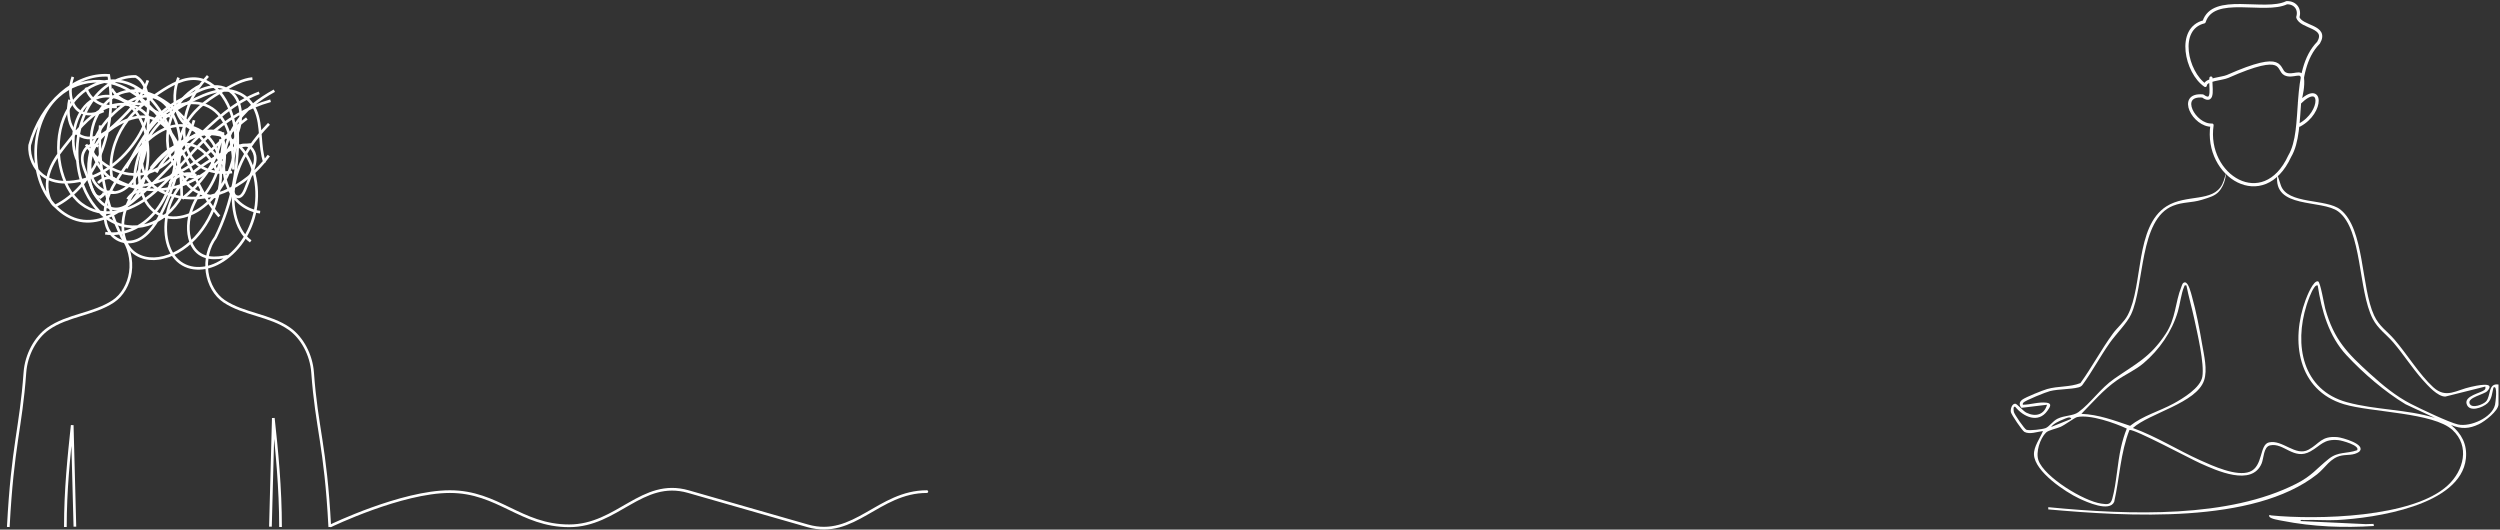 <svg width="930" height="197" viewBox="0 0 930 197" fill="none" xmlns="http://www.w3.org/2000/svg">
<rect x="0" y="0" width="930" height="197" fill="#333333" stroke="none"/>
<path d="M3.086 196.041C4.703 165.314 7.754 159.594 9.271 138.547C9.746 131.95 13.215 125.589 17.916 122.28C25.107 117.219 34.874 116.932 42.163 112.084C45.457 109.892 47.86 105.807 48.508 101.298C49.169 96.693 47.985 91.744 45.386 88.307C39.235 75.894 36.346 61.107 37.271 46.643" stroke="white" style="stroke:white;stroke-opacity:1;" stroke-miterlimit="10"/>
<path d="M24.316 196.041C24.316 182.289 25.596 170.11 26.862 158.17C27.195 170.753 27.528 183.337 27.861 195.92" stroke="white" style="stroke:white;stroke-opacity:1;" stroke-miterlimit="10"/>
<path d="M104.358 196.041C104.358 181.658 102.974 167.42 101.673 155.521C101.317 168.988 100.96 182.455 100.604 195.921" stroke="white" style="stroke:white;stroke-opacity:1;" stroke-miterlimit="10"/>
<path d="M36.595 54.459C35.478 53.769 34.1 53.747 32.968 54.401C31.837 55.055 30.977 56.37 30.707 57.862C30.313 60.033 31.119 62.233 31.904 64.241C32.644 66.131 33.383 68.022 34.122 69.912C34.6 71.135 35.148 72.446 36.149 73.034C37.149 73.621 38.674 72.926 38.662 71.571" stroke="white" style="stroke:white;stroke-opacity:1;" stroke-miterlimit="10"/>
<path d="M122.679 196.041C121.062 165.314 117.801 159.594 116.285 138.547C115.81 131.95 112.341 125.589 107.64 122.28C100.449 117.219 90.682 116.932 83.393 112.084C80.099 109.892 77.696 105.807 77.048 101.298C76.387 96.693 77.571 91.744 80.17 88.307C86.32 75.894 89.21 61.107 88.285 46.643" stroke="white" style="stroke:white;stroke-opacity:1;" stroke-miterlimit="10"/>
<path d="M88.962 54.459C90.079 53.769 91.457 53.747 92.588 54.401C93.72 55.055 94.579 56.37 94.85 57.862C95.243 60.033 94.438 62.233 93.652 64.241C92.913 66.131 92.174 68.022 91.434 69.912C90.956 71.135 90.408 72.446 89.407 73.034C88.407 73.621 86.882 72.926 86.894 71.571" stroke="white" style="stroke:white;stroke-opacity:1;" stroke-miterlimit="10"/>
<path d="M28.965 60.047C25.326 52.836 27.808 41.922 33.584 37.766C39.36 33.609 47.201 36.167 51.386 42.848C55.571 49.528 56.145 59.449 53.446 67.341C51.679 72.507 48.24 77.15 43.949 77.683C39.674 78.213 35.497 74.301 33.851 69.09C32.206 63.878 32.844 57.74 34.874 52.768C36.903 47.796 40.192 43.88 43.785 40.791C48.077 37.099 53.416 34.407 58.292 36.501C63.717 38.83 66.94 46.675 67.042 54.172C67.144 61.669 64.723 68.826 61.878 75.326C59.502 80.755 56.577 86.184 52.24 88.78C47.902 91.376 41.865 89.97 39.778 84.339C38.614 81.201 38.883 77.402 39.907 74.18C40.932 70.959 42.638 68.204 44.36 65.545C49.108 58.214 54.462 50.961 61.41 47.906C68.359 44.852 77.253 47.414 80.656 55.939C82.717 61.1 82.422 67.421 80.992 72.937C77.8 85.242 68.906 94.641 59.074 96.101C54.577 96.769 49.381 95.414 46.968 90.384C45.18 86.658 45.395 81.728 46.742 77.694C48.09 73.661 50.424 70.353 52.798 67.244C57.74 60.771 63.22 54.65 69.801 51.602C76.382 48.554 84.291 49.096 89.64 54.984C94.904 60.778 96.728 71.035 94.67 79.643C92.612 88.251 87.078 95.042 80.638 98.172C75.256 100.787 68.504 100.644 64.554 95.175C60.371 89.383 61.007 79.611 64.469 73.05C67.932 66.489 73.521 62.488 79.049 59.171C83.752 56.35 88.712 53.808 93.883 53.776M84.695 95.33C80.357 96.281 75.272 96.624 72.233 92.447C70.074 89.48 69.621 84.873 70.431 80.909C71.241 76.945 73.138 73.52 75.204 70.442M93.261 89.784C87.301 85.634 85.453 74.92 87.57 66.506C89.688 58.091 94.797 51.612 100.062 46.071M96.764 78.918C91.986 78.352 87.217 75.159 84.839 69.684C81.809 62.707 83.307 53.493 87.066 47.159C90.825 40.824 96.425 36.87 102.057 33.746M81.043 73.306C76.234 72.995 71.006 71.388 68.124 66.32C64.69 60.28 65.986 51.269 69.604 45.416C73.222 39.564 78.611 36.177 83.876 33.179C87.091 31.349 90.399 29.571 93.892 29.227M99.99 57.877C90.922 70.45 76.741 76.244 63.845 72.644C60.123 71.605 56.274 69.597 54.161 65.439C51.124 59.465 52.849 50.968 56.608 45.752C60.368 40.537 65.661 37.825 70.772 35.271C73.7 33.807 76.695 32.325 79.826 32.182C82.957 32.04 86.307 33.479 88.123 36.834C89.754 39.847 89.883 43.954 88.985 47.459C88.087 50.964 86.28 53.946 84.282 56.551C73.365 70.788 55.45 74.741 41.592 65.971C40.414 59.126 42.579 51.853 46.1 46.577C49.622 41.301 54.356 37.708 59.115 34.522C63.678 31.467 68.649 28.626 73.738 29.385C81.858 30.598 87.924 41.57 87.632 52.3C87.341 63.031 81.677 72.701 74.444 77.698C68.335 81.918 60.019 82.753 55.154 76.322C50.252 69.841 51.086 58.484 55.289 51.205C59.492 43.926 66.149 39.904 72.694 36.817C76.55 34.998 80.569 33.386 84.661 33.638C88.754 33.891 92.977 36.331 95.035 40.985C97.607 46.805 96.277 54.438 98.467 60.522M91.816 44.073C87.304 47.428 83.274 51.784 78.941 55.526C73.647 60.098 67.892 63.75 61.875 66.356C56.585 68.648 50.883 70.132 45.456 68.481C40.03 66.831 34.979 61.41 34.047 54.195C32.831 44.782 39.24 35.792 46.397 34.136C53.553 32.482 60.837 36.54 66.699 42.182C72.561 47.826 77.437 55.045 83.084 61.054M96.427 34.529C78.303 41.355 65.461 62.093 49.337 74.932C43.786 79.352 37.482 82.928 31.015 82.225C24.437 81.51 18.272 76.054 15.294 68.315C12.316 60.576 12.627 50.819 16.088 43.434C21.762 31.329 34.614 27.58 44.898 32.001C55.183 36.422 63.15 47.289 69.209 59.069C73.044 66.528 76.39 74.642 81.592 80.499M100.653 37.477C92.279 39.812 84.274 44.409 77.28 50.897C69.906 57.739 63.671 66.627 55.939 72.749C48.207 78.871 38.047 81.826 30.262 75.823C22.31 69.691 19.439 54.771 23.702 44.028C27.965 33.286 38.364 27.791 47.28 30.878C53.843 33.148 59.362 39.455 62.752 47.18C66.141 54.904 67.532 63.942 67.592 72.858C61.564 83.851 49.083 87.661 39.983 81.287C35.588 78.207 32.051 73.056 30.186 66.988C27.55 58.416 28.419 48.137 32.421 40.534C36.422 32.931 43.436 28.235 50.47 28.45C53.805 30.186 55.55 35.375 55.197 40.065C54.843 44.755 52.796 48.947 50.396 52.45C44.16 61.553 35.082 67.191 25.769 67.744C22.34 67.948 18.768 67.439 15.812 65.15C12.855 62.859 10.66 58.477 11.044 53.997C15.261 38.317 27.817 27.238 40.46 28.041C42.151 37.85 41.043 48.448 37.401 57.294C33.76 66.141 27.616 73.159 20.443 76.669C17.602 74.376 16.923 69.074 18.026 64.939C19.128 60.805 21.576 57.574 23.964 54.516C28.272 49 32.784 43.424 38.383 40.537C43.983 37.65 50.986 38.051 55.294 43.566C55.017 49.096 54.679 54.725 53.108 59.869C51.536 65.012 48.517 69.683 44.466 71.226C40.414 72.769 35.409 70.322 33.942 65.126C32.924 61.517 33.739 57.334 35.471 54.23C37.203 51.126 39.737 48.957 42.354 47.23C46.533 44.475 51.281 42.656 55.878 43.775C60.474 44.895 64.779 49.554 65.387 55.644C65.453 64.394 62.542 73.11 57.597 78.971C52.652 84.833 45.754 87.742 39.137 86.758" stroke="white" style="stroke:white;stroke-opacity:1;" stroke-miterlimit="10"/>
<path d="M74.265 65.469C70.058 66.983 65.346 63.656 63.413 58.517C61.481 53.379 62.104 46.974 64.405 42.104C66.705 37.234 70.488 33.797 74.562 31.747M86.335 63.995C80.639 64.726 74.098 63.663 70.645 57.667C68.047 53.155 67.919 46.766 69.48 41.492C71.041 36.219 74.065 31.913 77.357 28.266M77.72 49.98C73.196 49.426 68.264 47.361 66.086 42.121C64.409 38.085 64.813 32.969 66.399 28.87M63.329 43.235C58.055 42.296 52.204 39.404 50.398 32.827M55.14 38.528C50.202 39.101 44.537 38.214 41.542 33.023M43.468 39.806C38.951 39.844 33.678 38.088 31.965 32.596M38.552 41.258C34.792 42.97 29.952 43.267 27.502 39.146C25.768 36.23 25.903 31.966 27.097 28.614M54.993 29.903C52.839 36.237 48.526 40.78 44.286 44.913C41.767 47.368 39.143 49.818 36.111 50.869C33.079 51.92 29.515 51.297 27.372 48.288C25.309 45.391 25.002 40.893 25.874 37.094M46.963 62.574C51.054 54.603 55.47 46.471 61.836 41.731C68.201 36.99 77.072 36.663 82.191 43.532C85.921 48.537 86.87 56.066 86.85 63.072M56.105 62.581C59.633 57.99 63.955 53.686 68.921 53.61C74.117 53.53 78.901 58.435 80.966 64.701M63.074 68.132C65.809 65.182 69.654 63.58 72.962 65.231M47.433 74.107C48.91 71.851 51.367 70.457 53.496 71.472M37.067 73.745C38.474 71.933 40.564 70.806 42.445 71.574M36.457 68.061C38.495 65.967 41.624 65.29 43.62 67.452M64.873 59.147C68.079 51.311 75.617 46.953 82.136 49.358C83.968 53.776 83.955 59.218 82.815 64.022M58.144 64.156C63.526 53.842 73.494 48.01 82.93 49.654C83.315 58.534 80.415 67.561 75.303 73.391M50.097 68.974C49.71 64.149 50.941 59.334 52.606 55.003M82.137 51.785C80.356 61.438 74.247 68.674 67.815 73.895M72.194 44.727C69.347 54.852 62.187 62.665 54.09 64.486C45.992 66.306 37.263 62.065 32.015 53.759" stroke="white" style="stroke:white;stroke-opacity:1;" stroke-miterlimit="10"/>
<path d="M123 195.599C123 195.599 149.337 182.88 167.357 182.88C185.378 182.88 193.694 195.599 211.714 195.599C229.735 195.599 238.749 177.913 256.071 182.88C273.394 187.847 283.106 190.632 300.429 195.599C317.751 200.566 326.765 182.88 344.786 182.88" stroke="white" style="stroke:white;stroke-opacity:1;" stroke-linecap="round"/>
<path d="M822.48 29.045C822.068 31.544 824.014 39.043 819.418 35.706C809.856 34.873 816.201 46.862 822.87 46.546C820.066 65.515 842.073 79.127 851.756 58.129C857.875 47.85 852.027 26.478 862.49 15.886C866.154 9.599 855.989 10.361 854.782 6.397C855.704 3.587 853.973 0.915 850.668 1.002C842.421 4.988 823.266 -2.446 819.917 8.113C809.666 10.616 813.275 26.919 820.358 31.77C820.467 29.514 826.587 29.356 828.649 28.443C850.721 18.677 846.911 25.938 850.078 27.485C852.878 28.851 856.187 25.926 856.51 29.021C856.83 32.115 856.106 35.212 855.386 38.242C863.99 29.696 864.311 41.816 855.386 46.546" stroke="white" style="stroke:white;stroke-opacity:1;" stroke-width="1.2" stroke-linecap="round" stroke-linejoin="round"/>
<path d="M880.051 194.978L855.804 193.829C855.717 193.173 856.658 193.475 857.113 193.456C861.23 193.286 865.4 193.674 869.51 193.452C883.277 192.71 915.413 188.133 917.312 170.592C917.876 165.366 915.71 161.309 911.784 158.095C915.586 159.666 918.474 159.561 922.185 157.787C924.314 156.769 929.443 152.866 929.443 150.38V143.045C925.487 142.412 926.664 147.276 924.817 149.325C923.832 150.418 919.609 152.139 918.722 150.18C917.665 147.852 924.122 146.763 925.288 145.467C928.691 141.681 920.839 143.557 919.218 143.904C913.672 145.087 909.998 148.459 905.151 144.036C900.071 139.402 895.382 131.705 890.73 126.307C887.951 123.082 885.067 121.443 883.16 117.333C878.238 106.72 879.671 85.148 870.627 77.964C865.382 73.793 850.942 76.155 848.471 68.922L847.185 65.008C845.384 77.907 863.75 74.053 869.875 78.717C878.802 85.517 877.2 108.084 882.653 118.595C884.616 122.381 887.714 124.355 890.35 127.44C894.167 131.901 897.359 136.976 901.266 141.342C903.117 143.407 906.79 147.573 909.667 147.524L924.55 143.795C924.592 144.394 924.682 144.68 924.167 145.102C922.813 146.206 916.755 147.242 917.564 150.203C918.478 153.548 923.524 151.661 925.321 150.022C927.017 148.477 927.036 146.251 927.563 144.175C929.281 142.921 928.277 150.041 928.149 150.595C927.051 155.36 918.974 158.909 914.405 157.907C911.167 157.199 900.285 152.011 896.871 150.256C891.226 147.359 886.387 143.327 881.716 139.097C873.173 131.359 868.202 126.329 864.998 114.831C864.562 113.271 863.185 104.938 862.343 104.678C860.549 104.128 858.165 110.273 857.665 111.618C852.044 126.781 854.698 145.166 871.955 150.376C882.104 153.439 905.215 153.394 912.341 159.972C918.865 165.992 916.511 175.003 910.656 180.481C897.615 192.676 861.809 193.381 844.922 191.738C844.414 191.689 844.027 191.196 844.151 192.134C844.602 193.045 847.87 193.509 848.953 193.723C860.644 196.021 871.932 196.379 883.108 195.671L882.942 194.884C881.976 194.925 881.01 194.959 880.043 194.978H880.051ZM873.079 149.634C856.473 145.072 853.352 128.371 858.049 113.509C858.575 111.847 859.779 108.528 860.745 107.18C861.114 106.664 861.422 106.049 862.185 106.178C863.607 115.502 866.333 125.116 872.891 132.138C879.178 138.874 886.992 145.622 894.87 150.387L905.771 155.455C895.209 152.203 883.676 152.542 873.083 149.63L873.079 149.634Z" fill="white" style="fill:white;fill-opacity:1;"/>
<path d="M869.515 162.614C863.514 162.09 862.923 165.002 858.779 167.281C853.966 169.926 849.055 163.416 844.046 164.573C840.444 165.405 841.959 173.479 836.913 175.483C832.066 177.408 823.113 173.298 818.472 171.211C810.049 167.417 802.152 162.361 793.436 159.219C799.554 153.685 817.07 149.955 819.912 141.531C821.262 137.527 819.882 132.143 819.179 127.992C818.239 122.42 816.953 115.718 815.415 110.315C815.08 109.136 814.155 105.022 812.779 105.03C811.862 105.109 811.719 106.069 811.455 106.729C809.101 112.617 809.474 118.362 805.619 124.209C799.862 132.942 794.587 135.289 786.554 140.861C781.256 144.534 777.887 149.88 773.111 153.357C771.186 154.759 767.933 154.487 765.376 155.772C763.646 156.639 762.285 158.745 760.965 159.253C759.717 159.735 755.092 160.255 753.873 159.897C753.133 159.679 749.414 154.212 749.18 153.312C749.105 153.033 748.722 150.939 749.658 151.327C752.719 155.113 758.262 157.622 761.65 152.792C762.533 151.534 763.583 150.076 761.326 149.801C758.329 149.435 755.453 150.543 752.482 150.569C752.433 150.227 752.441 150.091 752.659 149.812C753.317 148.98 761.183 145.826 762.612 145.483C765.97 144.673 770.05 144.907 773.247 144.093C773.807 143.95 774.273 143.683 774.645 143.234C778.338 138.194 781.26 132.603 784.862 127.506C787.179 124.228 791.165 120.333 792.752 116.968C797.824 106.212 795.685 81.54 808.368 76.548C812.196 75.041 815.065 75.539 819.066 74.333C822.297 73.361 823.962 72.811 825.339 71.346C827.873 68.644 828.102 64.64 828.001 64.609C827.922 64.587 827.501 66.881 826.677 68.543C823.293 75.377 813.234 72.103 805.935 76.748C794.162 84.241 797.339 106.066 791.511 117.232C790.164 119.813 787.656 121.824 785.983 124.111C781.655 130.03 778.218 136.566 773.927 142.511C769.956 144.067 765.594 143.555 761.496 144.734C759.773 145.231 753.554 147.729 752.287 148.678C751.158 149.526 751.016 150.645 751.978 151.711L761.496 150.569C760.446 154.258 757.276 155.211 753.843 153.531C752.538 152.89 750.354 150.181 749.662 150.178C748.413 150.17 747.834 152.231 748.041 153.293C748.229 154.25 752.275 160.251 753.091 160.677C755.084 161.717 757.874 160.591 759.991 160.349C758.931 162.99 756.491 166.159 756.637 169.135C756.942 175.457 768.245 182.98 773.45 185.436C776.27 186.766 784.757 190.609 786.483 186.683C788.499 177.815 788.799 168.453 792.165 159.939C794.007 159.551 814.885 170.725 818.472 172.33C824.489 175.023 837.68 181.145 841.339 172.382C842.144 170.453 842.012 166.264 844.422 165.692C849.521 164.486 853.252 171.384 859.445 167.937C863.442 165.714 864.367 163.201 869.891 163.733C871.173 163.857 878.04 165.725 876.844 167.485C872.866 168.886 869.82 167.899 866.319 170.683C861.63 174.409 860.144 176.941 854.18 179.974C829.133 192.711 792.902 191.686 761.954 188.669V189.501C791.217 192.097 838.282 195.088 861.938 176.459C865.1 173.968 866.857 170.269 871.109 169.463C873.227 169.063 875.558 169.485 877.604 168.065C880.484 165.292 871.192 162.753 869.515 162.606V162.614ZM767.512 156.032C768.249 155.746 770.231 154.638 770.513 155.832L763 158.842C763.891 157.588 766.064 156.597 767.512 156.028V156.032ZM789.04 166.302C787.637 172.394 787.344 179.921 785.746 185.579C785.095 187.881 783.84 187.636 781.689 187.343C775.258 186.469 760.537 177.525 758.307 171.256C757.235 168.246 758.875 163.137 761.116 160.918C762.022 160.022 764.978 159.464 766.512 158.797C768.136 158.089 771.788 155.365 772.656 155.166C777.451 154.077 786.69 157.347 791.165 159.438C790.251 161.653 789.578 163.97 789.04 166.306V166.302ZM774.269 153.952C778.53 149.635 782.508 144.937 787.521 141.456C790.717 139.237 794.365 137.677 797.365 135.135C803.311 130.098 807.932 123.388 810.151 115.959C810.959 113.246 811.437 109.015 812.505 106.653C812.738 106.141 812.542 106.062 813.343 106.175C814.159 110.319 815.351 114.38 816.242 118.513C817.386 123.806 820.085 135.236 819.269 140.134C818.578 144.274 812.046 148.226 808.575 150.117C803.262 153.014 797.204 154.597 792.402 158.405C786.498 156.409 780.591 154.178 774.273 153.952H774.269Z" fill="white" style="fill:white;fill-opacity:1;"/>
</svg>

